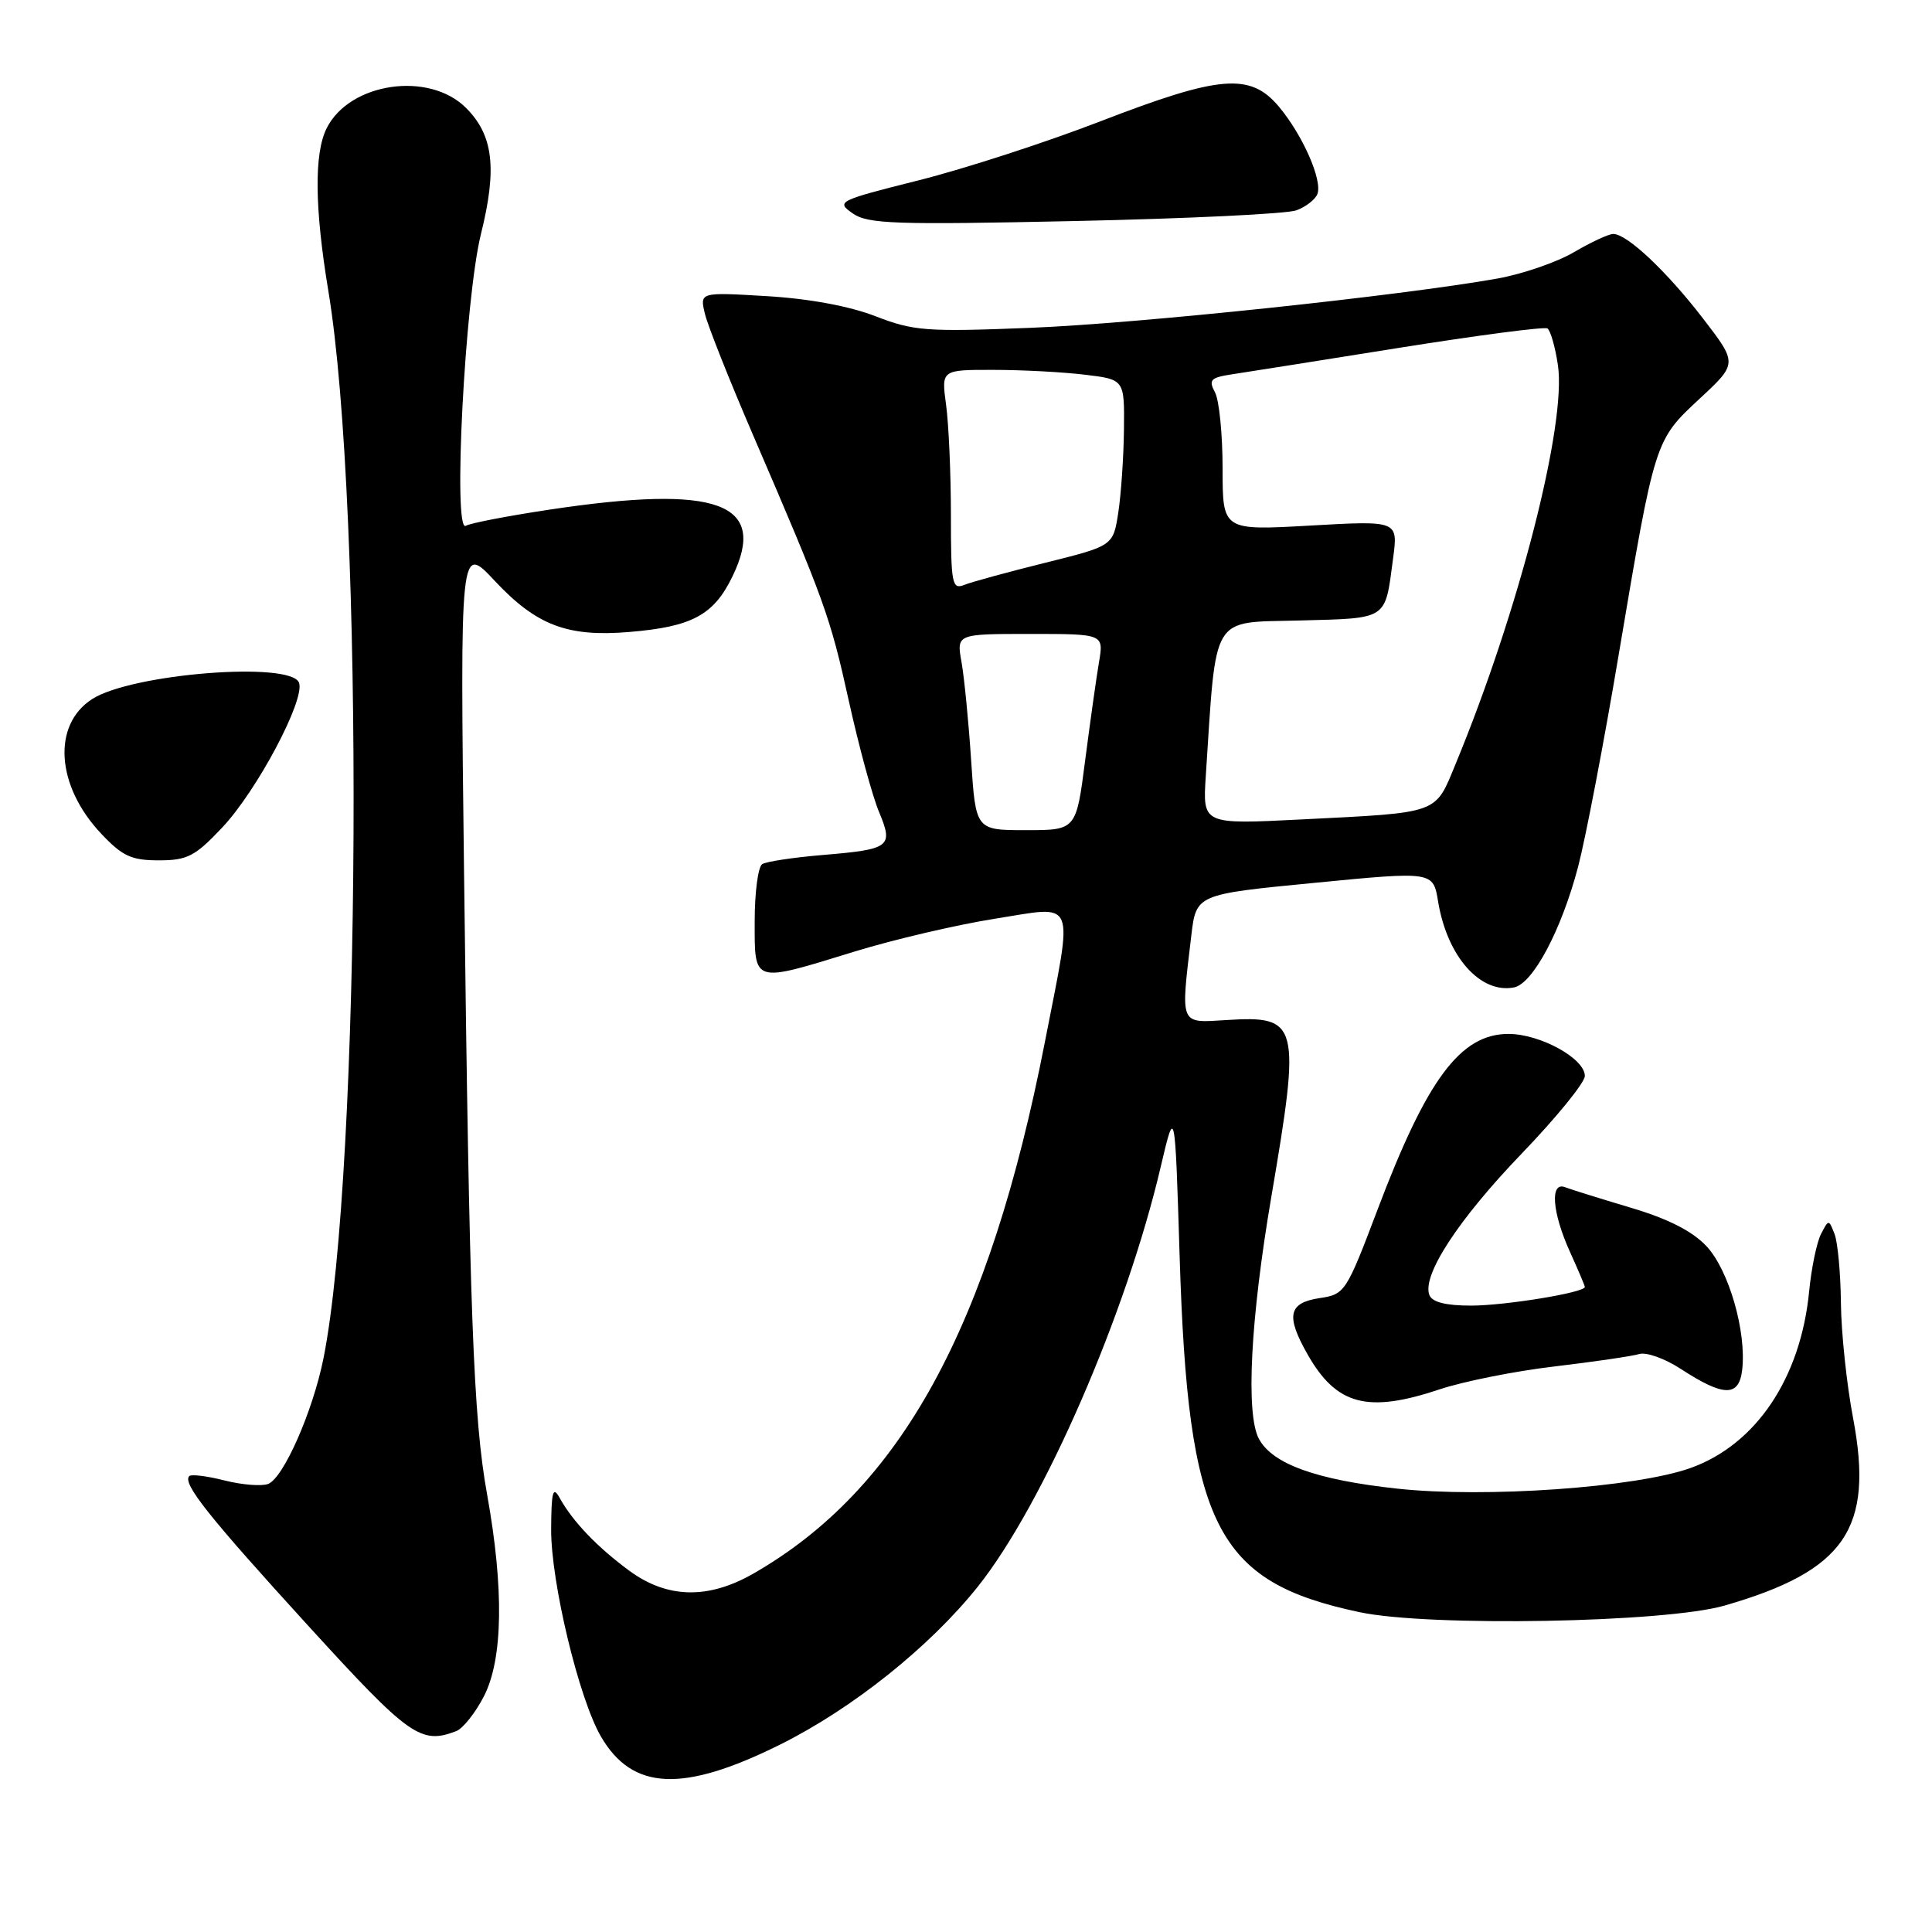 <?xml version="1.0" encoding="UTF-8" standalone="no"?>
<!DOCTYPE svg PUBLIC "-//W3C//DTD SVG 1.1//EN" "http://www.w3.org/Graphics/SVG/1.1/DTD/svg11.dtd" >
<svg xmlns="http://www.w3.org/2000/svg" xmlns:xlink="http://www.w3.org/1999/xlink" version="1.1" viewBox="0 0 256 256">
 <g >
 <path fill="currentColor"
d=" M 103.36 231.17 C 112.95 226.40 123.21 218.21 129.58 210.22 C 138.26 199.33 149.25 174.09 153.82 154.53 C 155.69 146.57 155.69 146.57 156.31 166.53 C 157.42 202.28 161.12 209.59 180.14 213.62 C 189.37 215.58 220.65 215.02 228.50 212.75 C 244.50 208.14 248.32 202.57 245.54 187.89 C 244.69 183.43 243.97 176.57 243.93 172.64 C 243.89 168.71 243.51 164.61 243.09 163.52 C 242.32 161.55 242.31 161.55 241.29 163.52 C 240.73 164.61 240.02 168.03 239.72 171.11 C 238.60 182.61 232.68 191.42 224.00 194.52 C 216.76 197.11 196.74 198.52 185.12 197.25 C 174.43 196.09 168.60 193.99 166.81 190.65 C 165.05 187.36 165.69 174.80 168.46 158.57 C 172.38 135.54 172.13 134.56 162.53 135.16 C 156.25 135.55 156.43 135.98 157.85 124.00 C 158.50 118.50 158.50 118.50 174.20 116.98 C 189.90 115.45 189.90 115.45 190.56 119.48 C 191.76 126.74 196.14 131.70 200.61 130.84 C 203.12 130.35 206.90 123.24 209.11 114.84 C 210.10 111.05 212.53 98.40 214.49 86.72 C 219.30 58.22 219.25 58.37 225.21 52.83 C 230.24 48.16 230.24 48.16 225.65 42.19 C 220.83 35.93 215.59 31.00 213.76 31.00 C 213.16 31.00 210.82 32.09 208.55 33.42 C 206.28 34.75 201.74 36.31 198.46 36.90 C 185.63 39.19 150.75 42.88 136.50 43.44 C 122.74 43.99 121.05 43.86 116.00 41.90 C 112.55 40.56 107.18 39.57 101.60 39.24 C 92.71 38.71 92.71 38.71 93.41 41.60 C 93.80 43.20 96.64 50.35 99.72 57.50 C 109.30 79.74 109.99 81.64 112.47 92.86 C 113.80 98.88 115.60 105.50 116.47 107.57 C 118.41 112.23 118.00 112.54 108.91 113.30 C 105.11 113.62 101.55 114.16 101.00 114.50 C 100.45 114.84 100.00 118.24 100.00 122.06 C 100.00 130.38 99.64 130.27 113.19 126.10 C 118.38 124.50 126.76 122.54 131.81 121.74 C 142.79 120.01 142.24 118.65 138.46 138.03 C 131.07 175.94 119.31 197.36 99.79 208.53 C 93.82 211.94 88.40 211.81 83.40 208.14 C 79.14 205.01 75.89 201.61 74.17 198.50 C 73.26 196.86 73.06 197.61 73.03 202.64 C 73.00 209.65 76.71 225.11 79.64 230.12 C 83.81 237.27 90.50 237.56 103.36 231.17 Z  M 60.46 229.38 C 61.35 229.03 63.01 226.94 64.14 224.73 C 66.65 219.80 66.79 210.51 64.54 198.00 C 62.71 187.89 62.20 173.89 61.49 115.77 C 60.96 72.05 60.96 72.05 65.57 76.98 C 71.09 82.87 75.19 84.43 83.39 83.74 C 91.71 83.05 94.58 81.50 97.06 76.37 C 101.79 66.61 95.12 64.18 72.87 67.52 C 67.30 68.36 62.29 69.32 61.73 69.67 C 59.98 70.75 61.60 39.61 63.73 31.00 C 65.89 22.31 65.37 17.91 61.75 14.30 C 56.85 9.39 46.31 10.93 43.28 17.00 C 41.61 20.34 41.69 27.57 43.50 38.50 C 48.27 67.12 47.86 154.98 42.86 180.00 C 41.45 187.02 37.56 195.85 35.53 196.63 C 34.66 196.96 32.07 196.75 29.76 196.17 C 27.45 195.58 25.34 195.32 25.08 195.59 C 24.13 196.54 27.62 200.93 40.82 215.40 C 54.24 230.11 55.75 231.19 60.46 229.38 Z  M 190.78 184.09 C 193.93 183.04 200.78 181.67 206.00 181.06 C 211.22 180.44 216.26 179.70 217.20 179.42 C 218.13 179.13 220.60 180.01 222.70 181.38 C 228.41 185.10 230.43 185.13 230.85 181.50 C 231.43 176.44 229.08 168.30 226.13 165.14 C 224.26 163.14 221.05 161.50 216.06 160.02 C 212.04 158.82 208.13 157.60 207.37 157.31 C 205.35 156.54 205.67 160.67 208.02 165.86 C 209.11 168.26 210.00 170.36 210.00 170.53 C 210.00 171.27 199.45 173.00 194.92 173.00 C 191.57 173.00 189.76 172.54 189.40 171.60 C 188.40 168.99 193.22 161.61 201.63 152.86 C 206.23 148.08 210.00 143.45 210.00 142.57 C 210.00 140.26 204.10 137.01 199.89 137.00 C 193.52 137.00 189.08 142.96 182.51 160.34 C 178.40 171.20 178.19 171.51 174.90 172.00 C 170.71 172.62 170.34 174.33 173.27 179.48 C 177.10 186.20 181.21 187.29 190.78 184.09 Z  M 29.42 109.68 C 34.04 104.80 40.47 92.68 39.62 90.46 C 38.52 87.59 17.45 89.26 12.21 92.63 C 6.89 96.05 7.43 104.13 13.40 110.46 C 16.22 113.45 17.41 114.00 21.04 114.00 C 24.82 114.00 25.84 113.47 29.42 109.68 Z  M 171.78 27.87 C 173.03 27.41 174.28 26.44 174.56 25.71 C 175.26 23.89 172.60 17.87 169.45 14.12 C 165.66 9.62 161.67 9.95 145.82 16.07 C 138.61 18.86 127.76 22.38 121.70 23.90 C 111.03 26.58 110.76 26.72 112.98 28.27 C 114.99 29.68 118.52 29.80 142.38 29.29 C 157.30 28.97 170.52 28.34 171.78 27.87 Z  M 128.68 100.75 C 128.35 95.66 127.77 89.81 127.41 87.75 C 126.74 84.00 126.74 84.00 136.50 84.00 C 146.26 84.00 146.26 84.00 145.62 87.75 C 145.27 89.81 144.45 95.66 143.79 100.75 C 142.60 110.00 142.60 110.00 135.94 110.00 C 129.29 110.00 129.29 110.00 128.68 100.75 Z  M 159.77 102.87 C 161.20 81.10 160.34 82.53 172.16 82.22 C 184.02 81.90 183.50 82.24 184.59 74.00 C 185.26 68.98 185.26 68.98 173.63 69.64 C 162.00 70.30 162.00 70.30 162.00 62.09 C 162.00 57.57 161.55 53.02 160.99 51.98 C 160.11 50.34 160.41 50.03 163.24 49.60 C 165.03 49.33 175.01 47.75 185.40 46.09 C 195.80 44.43 204.64 43.27 205.04 43.52 C 205.44 43.77 206.07 45.95 206.43 48.37 C 207.60 56.19 201.24 81.00 192.88 101.22 C 190.11 107.93 190.89 107.65 172.43 108.58 C 159.36 109.24 159.36 109.24 159.77 102.87 Z  M 126.00 68.25 C 126.00 62.76 125.71 56.19 125.36 53.64 C 124.73 49.00 124.73 49.00 131.61 49.01 C 135.40 49.01 140.86 49.30 143.75 49.65 C 149.00 50.28 149.00 50.28 148.93 56.89 C 148.89 60.53 148.55 65.49 148.18 67.91 C 147.50 72.33 147.50 72.33 138.50 74.57 C 133.55 75.80 128.71 77.12 127.75 77.51 C 126.15 78.15 126.00 77.34 126.00 68.25 Z "/>
</g>
</svg>